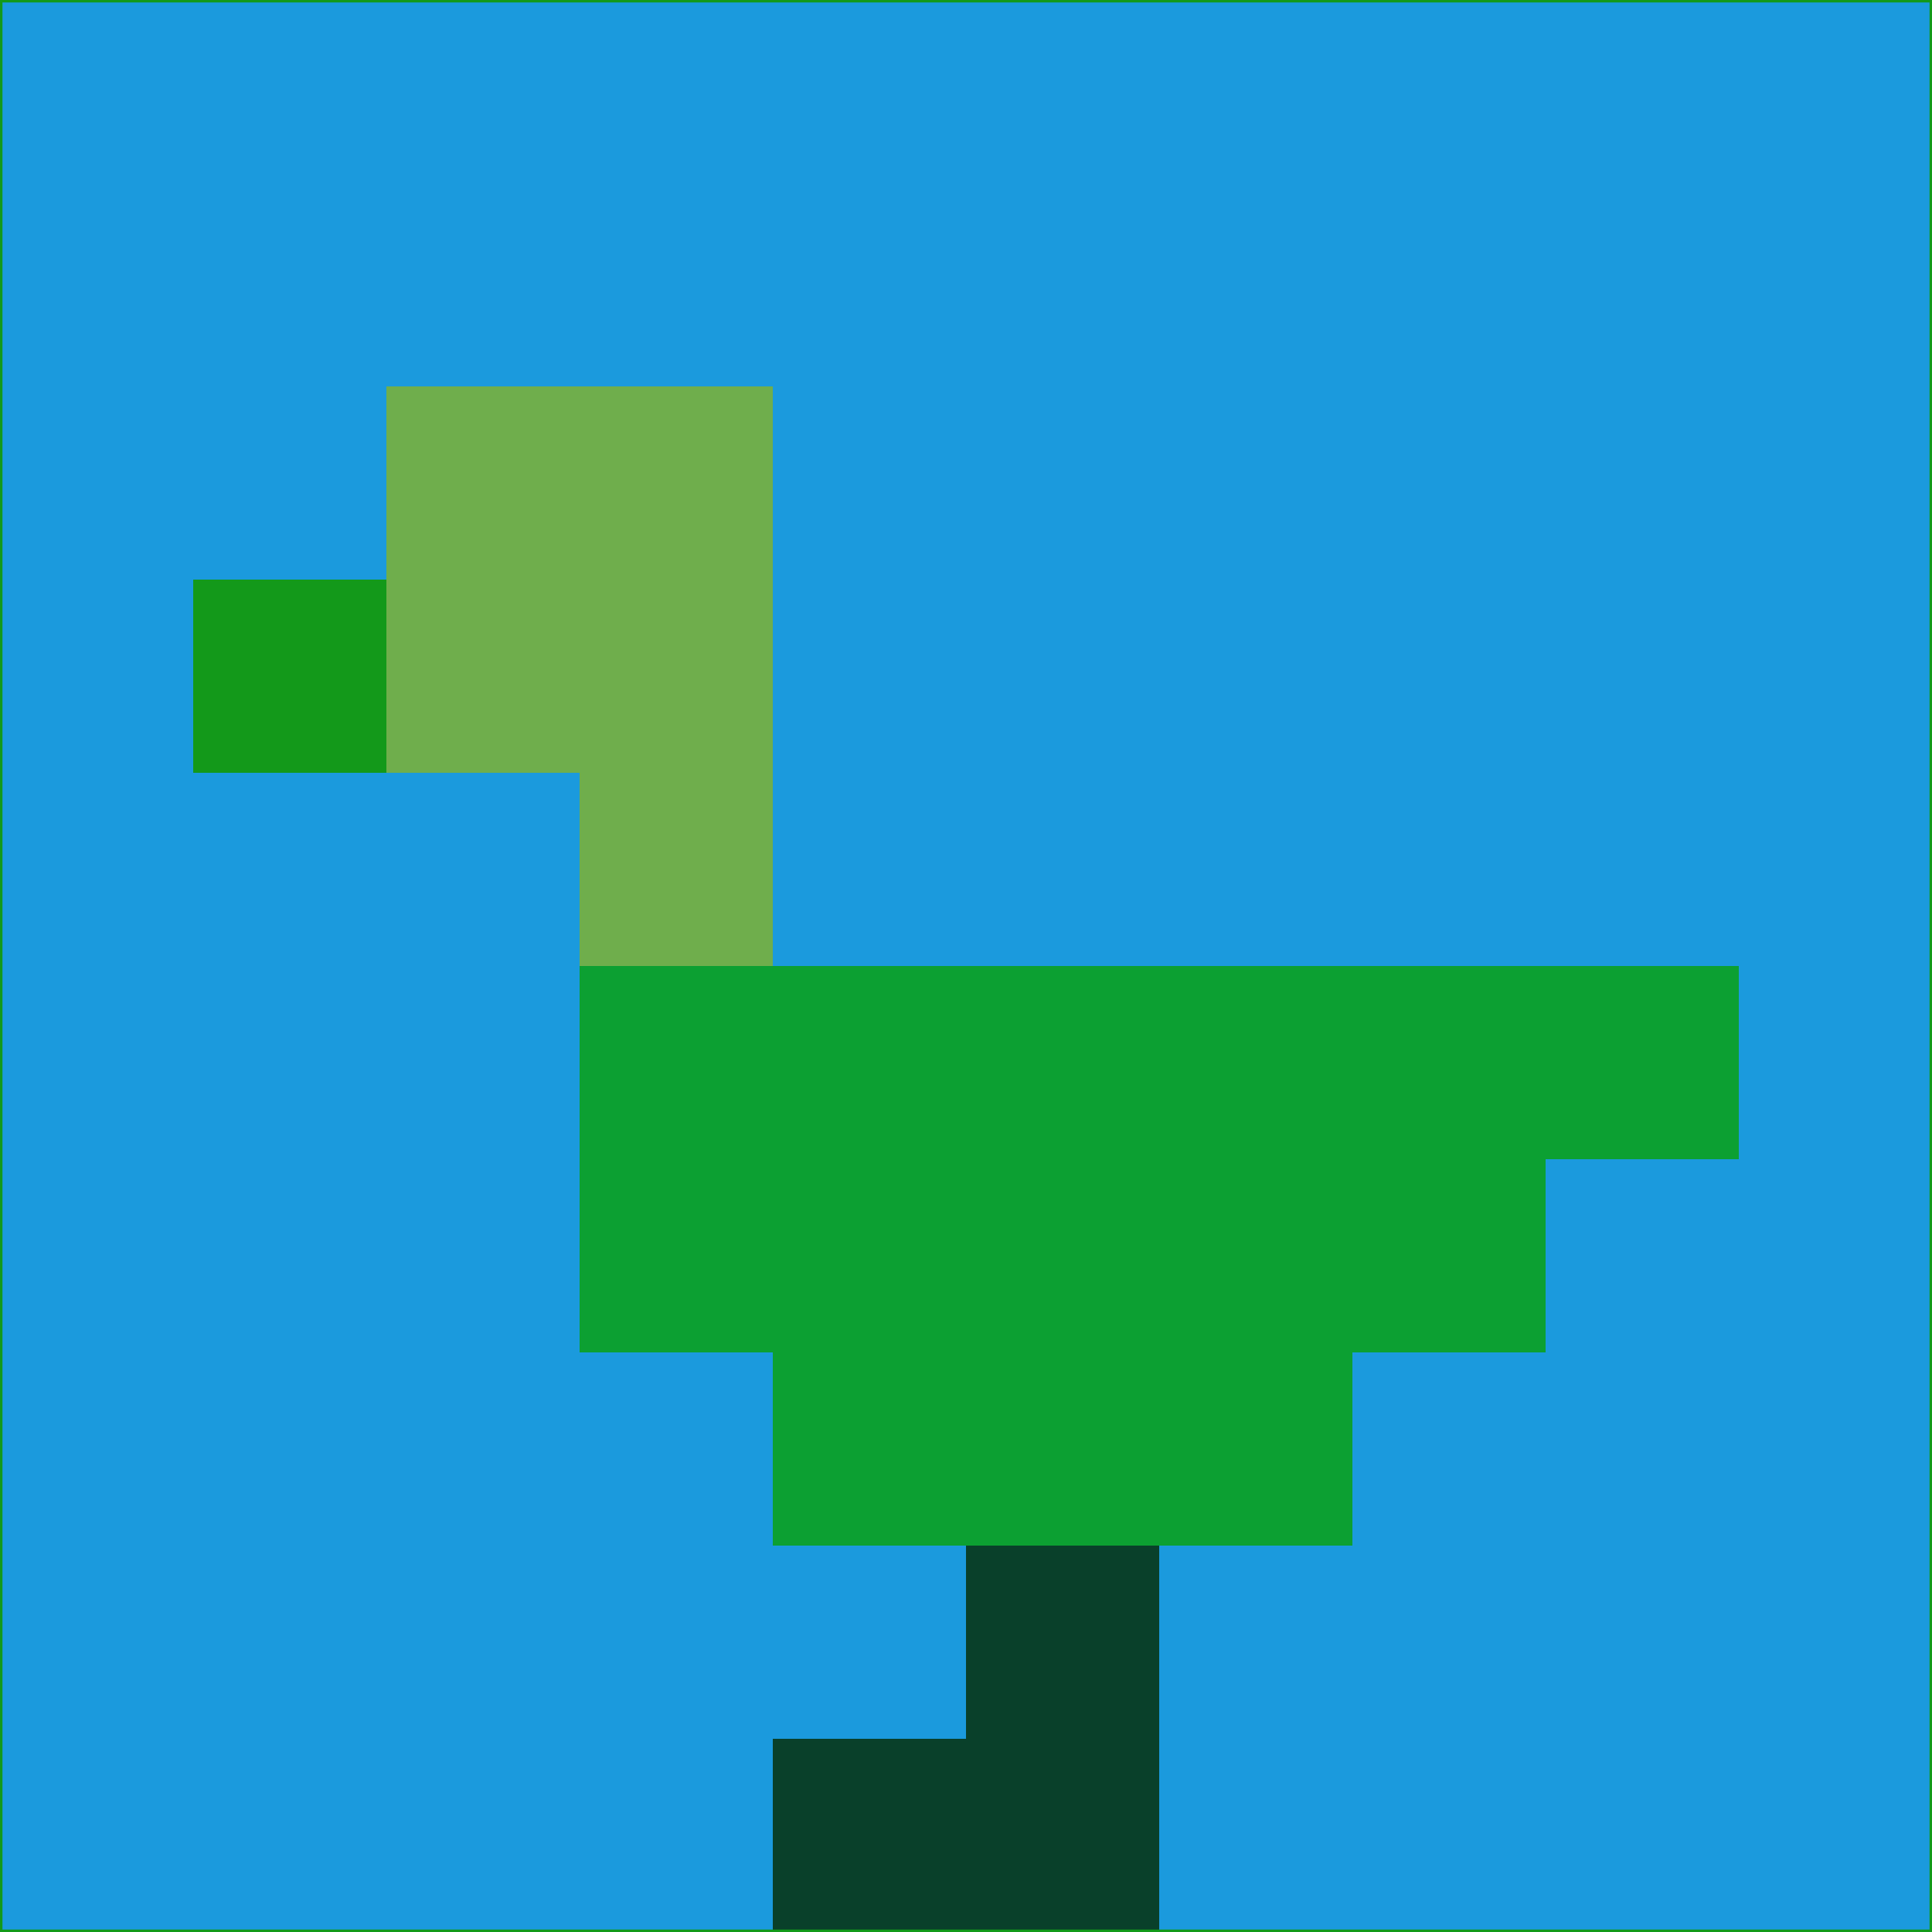 <svg xmlns="http://www.w3.org/2000/svg" version="1.1" width="785" height="785">
  <title>'goose-pfp-694263' by Dmitri Cherniak (Cyberpunk Edition)</title>
  <desc>
    seed=922602
    backgroundColor=#1b9add
    padding=20
    innerPadding=0
    timeout=500
    dimension=1
    border=false
    Save=function(){return n.handleSave()}
    frame=12

    Rendered at 2024-09-15T22:37:00.404Z
    Generated in 1ms
    Modified for Cyberpunk theme with new color scheme
  </desc>
  <defs/>
  <rect width="100%" height="100%" fill="#1b9add"/>
  <g>
    <g id="0-0">
      <rect x="0" y="0" height="785" width="785" fill="#1b9add"/>
      <g>
        <!-- Neon blue -->
        <rect id="0-0-2-2-2-2" x="157" y="157" width="157" height="157" fill="#6fae4c"/>
        <rect id="0-0-3-2-1-4" x="235.5" y="157" width="78.5" height="314" fill="#6fae4c"/>
        <!-- Electric purple -->
        <rect id="0-0-4-5-5-1" x="314" y="392.5" width="392.5" height="78.5" fill="#0ca032"/>
        <rect id="0-0-3-5-5-2" x="235.5" y="392.5" width="392.5" height="157" fill="#0ca032"/>
        <rect id="0-0-4-5-3-3" x="314" y="392.5" width="235.5" height="235.5" fill="#0ca032"/>
        <!-- Neon pink -->
        <rect id="0-0-1-3-1-1" x="78.5" y="235.5" width="78.5" height="78.5" fill="#13991a"/>
        <!-- Cyber yellow -->
        <rect id="0-0-5-8-1-2" x="392.5" y="628" width="78.5" height="157" fill="#09402a"/>
        <rect id="0-0-4-9-2-1" x="314" y="706.5" width="157" height="78.5" fill="#09402a"/>
      </g>
      <rect x="0" y="0" stroke="#13991a" stroke-width="2" height="785" width="785" fill="none"/>
    </g>
  </g>
  <script xmlns=""/>
</svg>